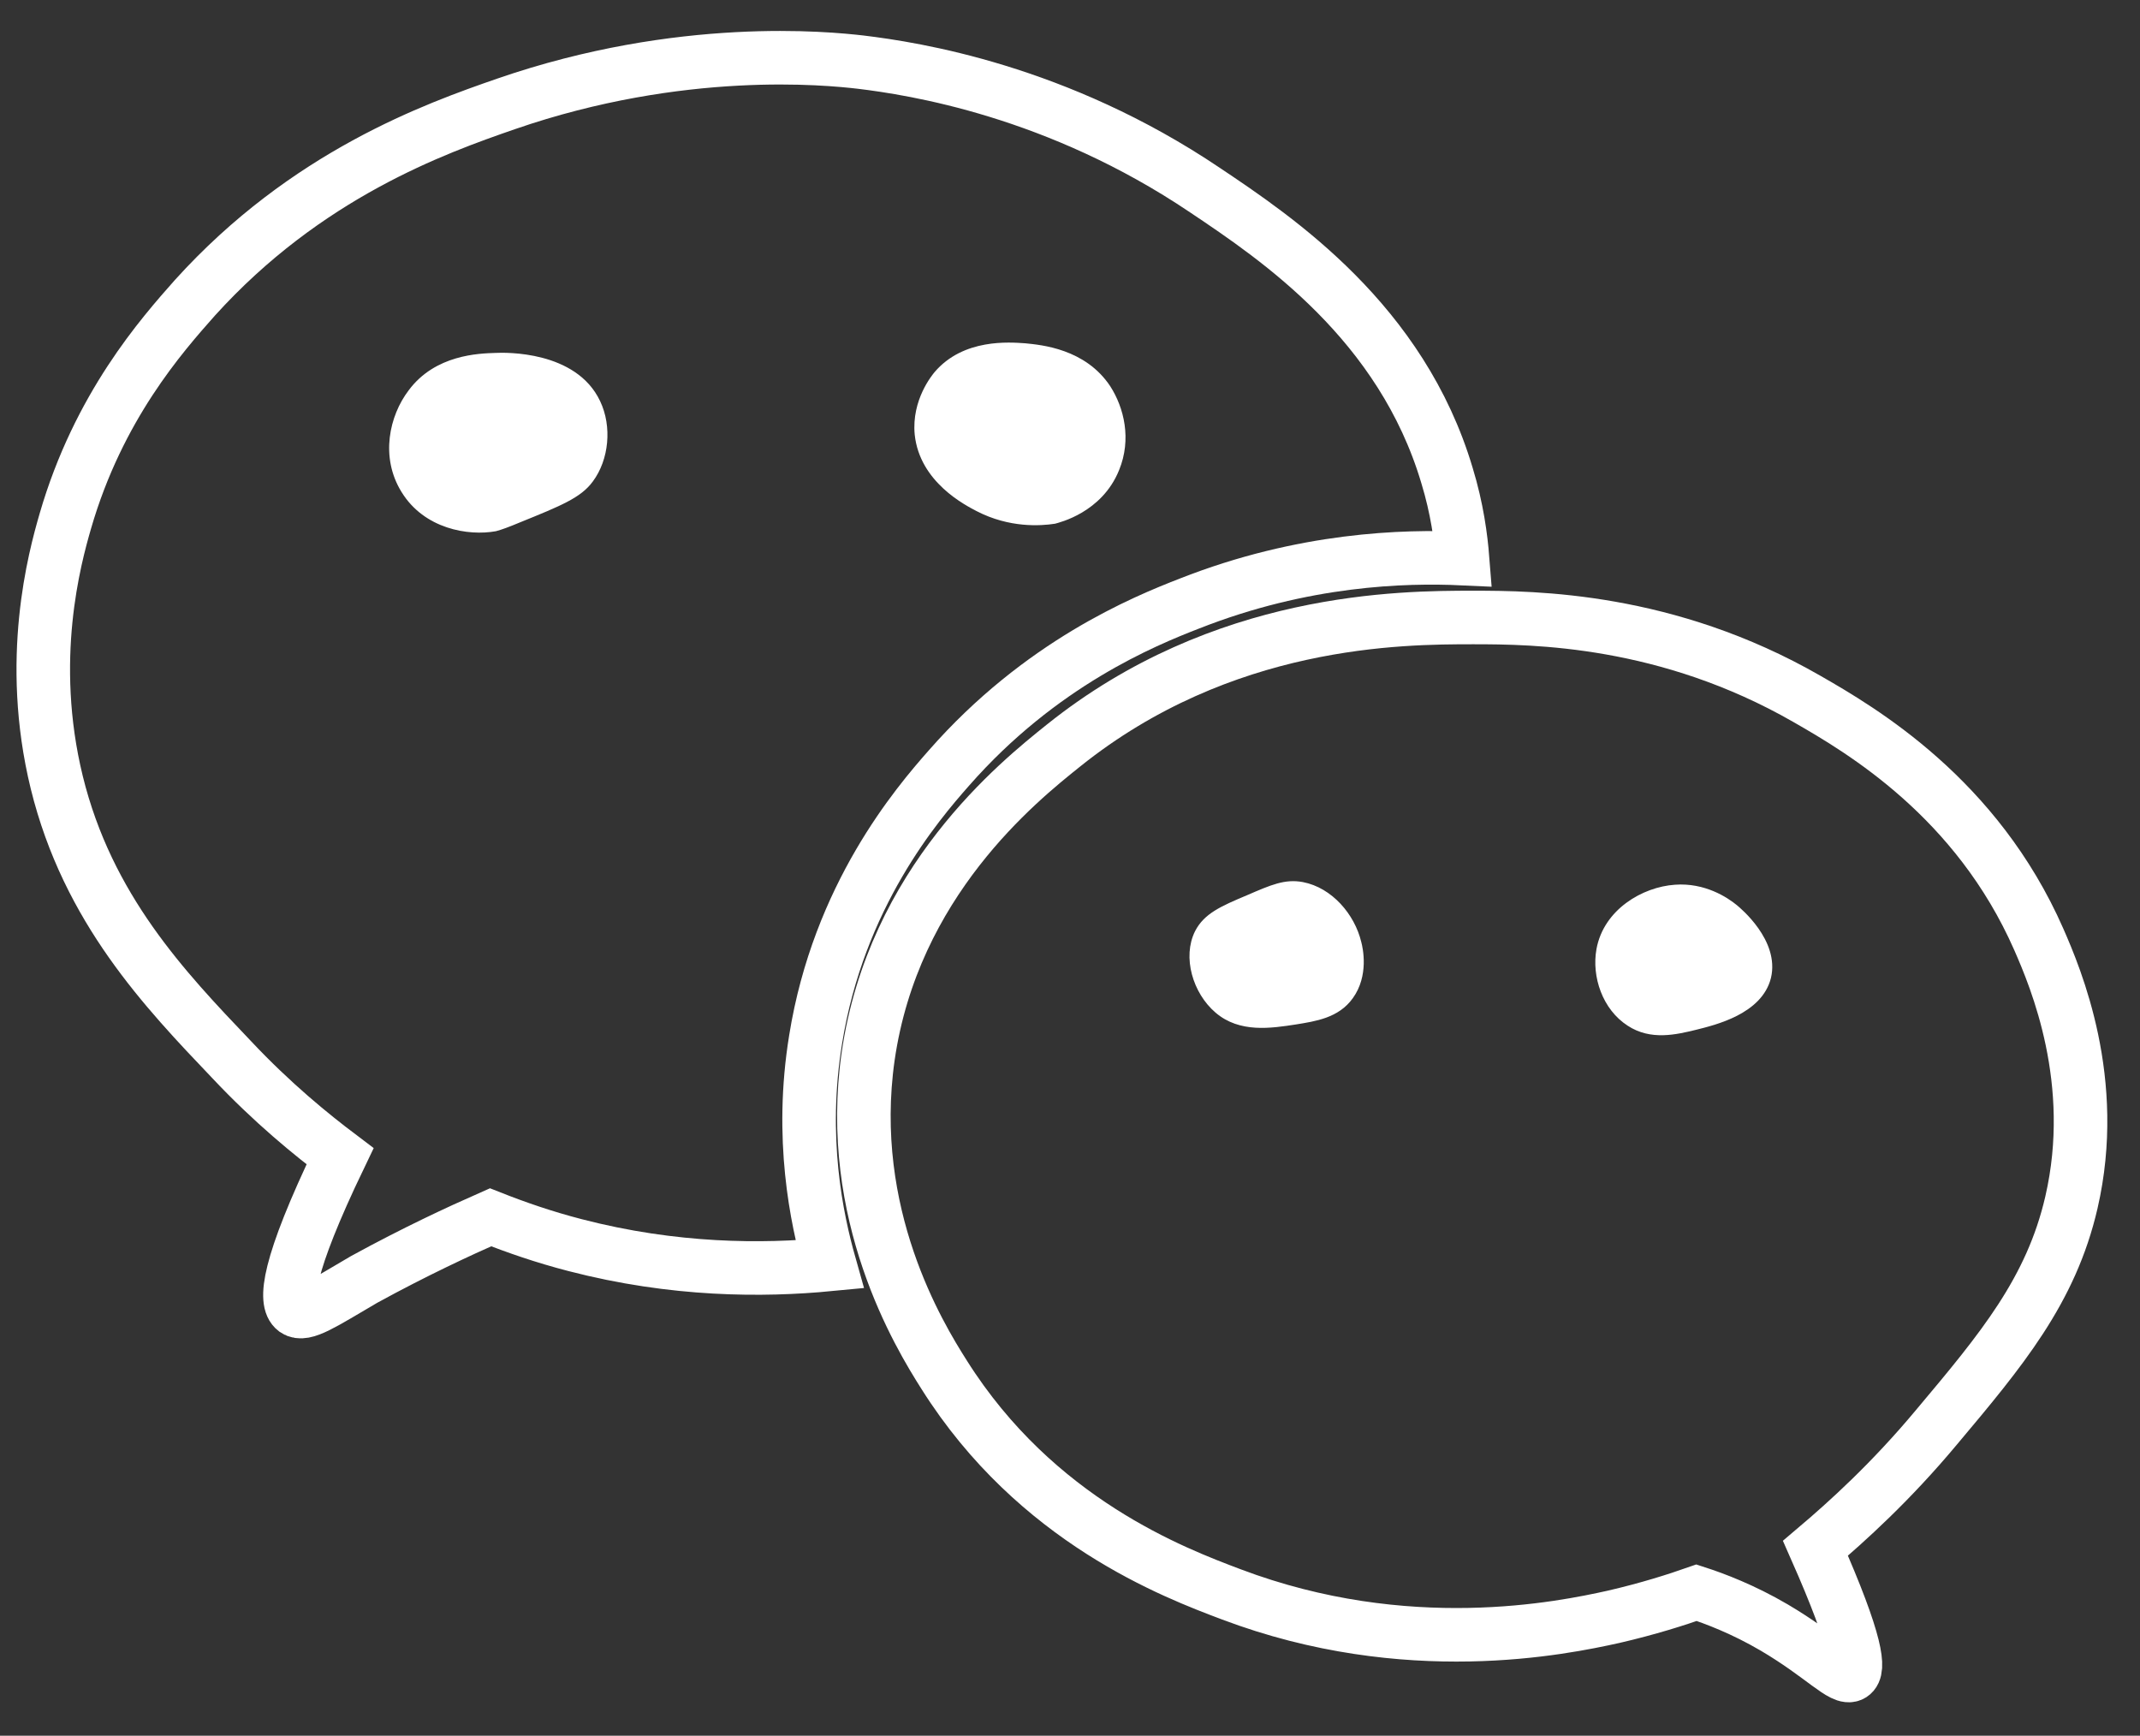 <?xml version="1.0" encoding="utf-8"?>
<!-- Generator: Adobe Illustrator 22.1.0, SVG Export Plug-In . SVG Version: 6.00 Build 0)  -->
<svg version="1.1" id="图层_1" xmlns="http://www.w3.org/2000/svg" xmlns:xlink="http://www.w3.org/1999/xlink" x="0px" y="0px"
	 viewBox="0 0 399.6 324.1" style="enable-background:new 0 0 399.6 324.1;" xml:space="preserve">
<rect x="0" y="0" width="399.6" height="324.1" fill="#333333" stroke="none"/>
<style type="text/css">
	.st0{fill:none;stroke:#FFFFFF;stroke-width:10px;stroke-miterlimit:10;}
	.st1{fill:#FFFFFF;stroke:#FFFFFF;stroke-miterlimit:10;}
</style>
<path class="st0" d="M55.1,244.6c-2-1.5-1.6-7.9,8.4-28.7c-5.3-4-12.6-9.9-20.3-18.1c-12.4-13-26.8-28.1-32.6-51.7
	c-5.6-22.9-0.4-41.9,1.6-48.8c6.2-21.4,18-34.7,24.2-41.7c20.8-23,44.8-31.6,58.1-36.2c32.7-11.3,60.1-8.5,66.2-7.8
	c9.9,1.2,36.7,5.3,64.3,23.9c13.6,9.1,36.7,24.7,45.2,53.3c1.9,6.2,2.6,11.7,2.9,15.5c-10.8-0.5-29.7,0-51,8.4
	c-8.5,3.3-27.8,11.2-44.9,30.7c-6,6.8-20.6,23.9-24.9,50.7c-3,18.4,0.2,33.5,2.6,42c-12.5,1.2-29,1.2-47.5-3.6
	c-5.8-1.5-11-3.3-15.8-5.2c-5.9,2.6-14.1,6.4-23.6,11.6C60.3,243.4,56.8,245.8,55.1,244.6z"/>
<path class="st0" d="M345.8,312.7c1.4-0.9,1.2-5.5-6.8-23.6c5.9-5,14.1-12.4,22.6-22.6c12.1-14.4,21.4-25.5,25.2-42
	c5.2-22.6-2.9-41.8-6.1-49.1c-11.6-26.4-33-39-43.3-44.9c-26.1-15-50.9-15.2-62.3-15.2c-13.5,0-46.8,0.1-76.5,23.9
	c-8.5,6.8-31.8,25.5-36.5,58.1c-4.2,29.5,9.5,52,14.2,59.4c17.2,27.3,43,37,53.6,41c32.8,12.4,61.9,6.3,71.4,4.2
	c6.5-1.5,11.8-3.2,15.5-4.5c3.4,1.1,8.7,3.1,14.5,6.5C340.3,309.2,344.1,313.8,345.8,312.7z"/>
<path class="st1" d="M97.1,97c7.4-3,11.1-4.5,13.2-7.4c2.9-3.9,3.5-9.9,1.3-14.5c-4.3-9.1-17.2-8.8-19.1-8.7c-3,0.1-11,0.3-15.8,6.8
	c-3.5,4.6-5.2,12.1-1.3,18.4c4.1,6.7,12.1,8,17.1,7.1C93.6,98.4,94.7,98,97.1,97z"/>
<path class="st1" d="M196.9,97.3c0.7-0.2,8.5-2,11.6-9.7c2.3-5.6,0.9-11.3-1.6-15.2c-4.5-6.8-12.5-7.5-15.5-7.8
	c-2.9-0.2-11.3-0.9-16.5,5.2c-0.4,0.5-4.2,5-3.6,11.3c0.9,8.6,9.2,12.8,11.3,13.9C188.6,98.1,194.3,97.7,196.9,97.3z"/>
<path class="st1" d="M241.9,190.8c3.7-0.6,7.8-1.2,10.3-4.7c2.9-4,1.8-9,1.5-10.1c-1.2-5-5.3-9.8-10.5-10.8
	c-3.2-0.6-5.7,0.5-10.1,2.4c-5,2.1-7.9,3.4-9.5,6.5c-2.3,4.6-0.4,11.1,3.7,14.6C231.6,192.4,237.3,191.5,241.9,190.8z"/>
<path class="st1" d="M316.6,191.8c3.6-0.9,12-2.9,13.6-9.3c1.6-6.7-5.6-12.6-6.2-13.1c-1.7-1.4-5.8-4.1-11.2-3.7
	c-5.9,0.4-12.9,4.5-14.2,11.6c-0.9,5,1.1,10.9,5.6,13.8C308.3,193.8,312.9,192.7,316.6,191.8z"/>
</svg>
